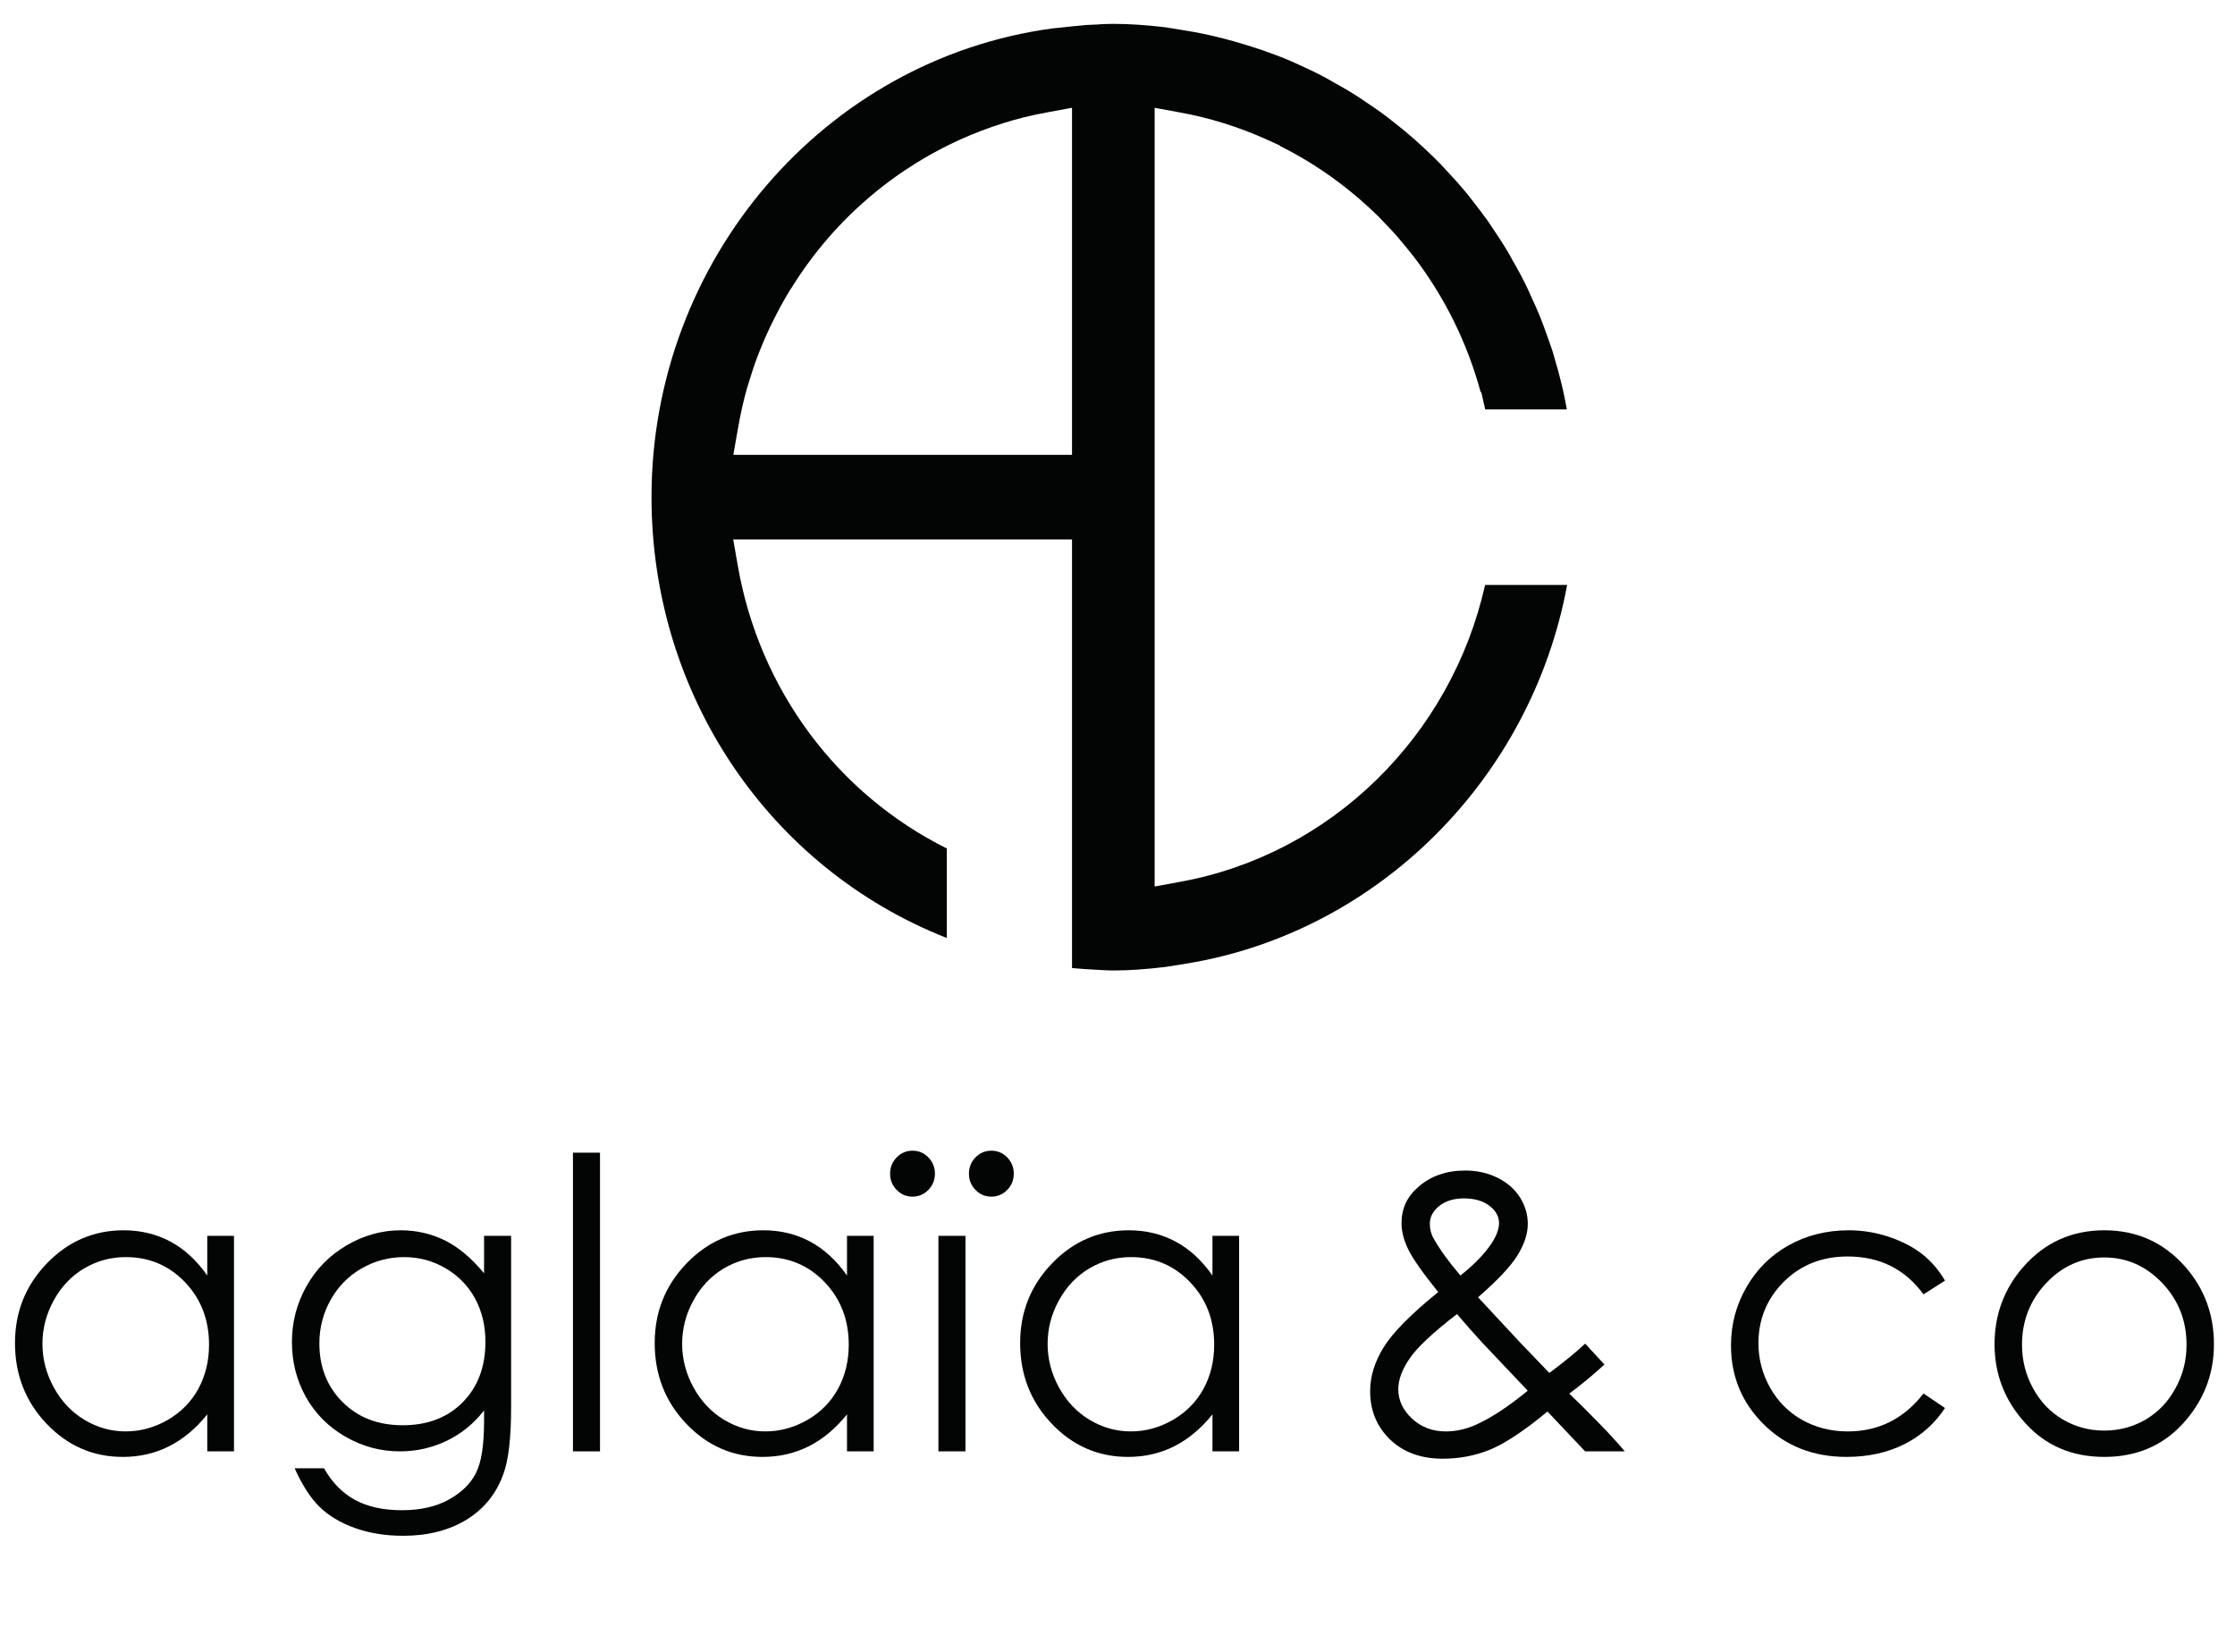 <?xml version="1.0" standalone="no"?>
<!DOCTYPE svg PUBLIC "-//W3C//DTD SVG 1.1//EN" "http://www.w3.org/Graphics/SVG/1.1/DTD/svg11.dtd">
<svg width="100%" height="100%" viewBox="0 0 230 170" version="1.1" xmlns="http://www.w3.org/2000/svg" xmlns:xlink="http://www.w3.org/1999/xlink" xml:space="preserve" style="fill-rule:evenodd;clip-rule:evenodd;stroke-linejoin:round;stroke-miterlimit:1.414;">
    <g id="Layer 1" transform="matrix(0.101,0,0,0.103,-27.979,-61.39)">
        <g transform="matrix(0.988,0,0,0.993,12.229,-80.614)">
            <path d="M397.777,1946.33C382.223,1946.33 367.905,1950.13 354.753,1957.71C341.624,1965.34 331.176,1976.09 323.411,1989.92C315.645,2003.7 311.774,2018.27 311.774,2033.66C311.774,2048.94 315.692,2063.56 323.527,2077.53C331.316,2091.43 341.88,2102.3 355.055,2110.06C368.278,2117.78 382.433,2121.72 397.544,2121.72C412.841,2121.72 427.323,2117.8 440.988,2110.15C454.631,2102.43 465.147,2092.03 472.54,2078.88C479.885,2065.68 483.57,2050.92 483.57,2034.46C483.57,2009.41 475.315,1988.45 458.804,1971.57C442.248,1954.73 421.913,1946.33 397.777,1946.33M509.315,1924.95L509.315,2141.8L481.751,2141.8L481.751,2104.56C470.091,2118.78 456.986,2129.46 442.434,2136.64C427.882,2143.83 411.932,2147.37 394.675,2147.37C363.987,2147.37 337.776,2136.27 316.042,2114C294.332,2091.78 283.464,2064.66 283.464,2032.78C283.464,2001.55 294.424,1974.83 316.345,1952.65C338.265,1930.48 364.64,1919.35 395.468,1919.35C413.285,1919.35 429.376,1923.18 443.834,1930.76C458.245,1938.31 470.884,1949.67 481.751,1964.85L481.751,1924.95L509.315,1924.95Z" style="fill:rgb(3,4,4);fill-rule:nonzero;"/>
        </g>
        <g transform="matrix(0.988,0,0,0.993,12.229,-80.614)">
            <path d="M684.865,1946.33C669.054,1946.33 654.41,1950.13 640.814,1957.74C627.265,1965.41 616.655,1975.95 608.936,1989.45C601.241,2002.93 597.37,2017.48 597.37,2033.18C597.37,2056.99 605.345,2076.64 621.296,2092.2C637.223,2107.75 657.908,2115.52 683.256,2115.52C708.931,2115.52 729.569,2107.82 745.17,2092.38C760.77,2076.99 768.606,2056.73 768.606,2031.59C768.606,2015.24 764.991,2000.67 757.855,1987.84C750.65,1975.04 740.482,1964.92 727.33,1957.46C714.201,1950.02 700.023,1946.33 684.865,1946.33M767.207,1924.95L795.096,1924.95L795.096,2097.75C795.096,2128.18 792.462,2150.45 787.145,2164.51C779.823,2184.47 767.136,2199.79 749.064,2210.57C730.991,2221.32 709.281,2226.73 683.862,2226.73C665.276,2226.73 648.58,2224.09 633.749,2218.82C618.917,2213.58 606.885,2206.51 597.556,2197.63C588.275,2188.79 579.693,2175.82 571.858,2158.78L602.174,2158.78C610.405,2173.14 621.062,2183.7 634.098,2190.63C647.11,2197.56 663.271,2201.01 682.58,2201.01C701.608,2201.01 717.652,2197.44 730.759,2190.37C743.887,2183.31 753.238,2174.42 758.788,2163.7C764.408,2152.99 767.207,2135.64 767.207,2111.72L767.207,2100.59C756.689,2113.84 743.864,2124.03 728.706,2131.16C713.525,2138.28 697.434,2141.8 680.387,2141.8C660.427,2141.8 641.701,2136.88 624.14,2126.97C606.557,2117.1 593.032,2103.74 583.425,2087C573.864,2070.23 569.059,2051.88 569.059,2031.8C569.059,2011.75 574.051,1993.02 584.031,1975.64C594.011,1958.34 607.817,1944.61 625.447,1934.51C643.03,1924.46 661.638,1919.35 681.204,1919.35C697.434,1919.35 712.546,1922.73 726.607,1929.45C740.622,1936.17 754.171,1947.22 767.207,1962.61L767.207,1924.95Z" style="fill:rgb(3,4,4);fill-rule:nonzero;"/>
        </g>
        <g transform="matrix(0.988,0,0,0.993,12.229,-80.614)">
            <rect x="858.876" y="1841.25" width="27.891" height="300.543" style="fill:rgb(3,4,4);fill-rule:nonzero;"/>
        </g>
        <g transform="matrix(0.988,0,0,0.993,12.229,-80.614)">
            <path d="M1057.49,1946.33C1041.96,1946.33 1027.62,1950.13 1014.47,1957.71C1001.34,1965.34 990.888,1976.09 983.123,1989.92C975.357,2003.7 971.486,2018.27 971.486,2033.66C971.486,2048.94 975.381,2063.56 983.24,2077.53C991.051,2091.43 1001.55,2102.3 1014.79,2110.06C1027.97,2117.78 1042.17,2121.72 1057.26,2121.72C1072.55,2121.72 1086.99,2117.8 1100.7,2110.15C1114.37,2102.43 1124.86,2092.03 1132.23,2078.88C1139.6,2065.68 1143.28,2050.92 1143.28,2034.46C1143.28,2009.41 1135.03,1988.45 1118.47,1971.57C1101.98,1954.73 1081.62,1946.33 1057.49,1946.33M1168.98,1924.95L1168.98,2141.8L1141.49,2141.8L1141.49,2104.56C1129.8,2118.78 1116.7,2129.46 1102.15,2136.64C1087.57,2143.83 1071.64,2147.37 1054.39,2147.37C1023.7,2147.37 997.488,2136.27 975.754,2114C954.02,2091.78 943.176,2064.66 943.176,2032.78C943.176,2001.55 954.136,1974.83 976.034,1952.65C997.977,1930.48 1024.35,1919.35 1055.2,1919.35C1073,1919.35 1089.11,1923.18 1103.55,1930.76C1117.93,1938.31 1130.6,1949.67 1141.49,1964.85L1141.49,1924.95L1168.98,1924.95Z" style="fill:rgb(3,4,4);fill-rule:nonzero;"/>
        </g>
        <g transform="matrix(0.988,0,0,0.993,12.229,-80.614)">
            <path d="M1290.34,1839.25C1296.73,1839.25 1302.21,1841.49 1306.73,1845.99C1311.23,1850.56 1313.49,1856.02 1313.49,1862.38C1313.49,1868.77 1311.23,1874.18 1306.73,1878.71C1302.21,1883.23 1296.73,1885.49 1290.34,1885.49C1283.99,1885.49 1278.54,1883.23 1274.01,1878.71C1269.49,1874.18 1267.25,1868.77 1267.25,1862.38C1267.25,1856.02 1269.49,1850.56 1274.01,1845.99C1278.54,1841.49 1283.99,1839.25 1290.34,1839.25M1235.77,1924.95L1263.66,1924.95L1263.66,2141.8L1235.77,2141.8L1235.77,1924.95ZM1209.04,1839.25C1215.43,1839.25 1220.89,1841.49 1225.39,1845.99C1229.89,1850.56 1232.18,1856.02 1232.18,1862.38C1232.18,1868.77 1229.89,1874.18 1225.39,1878.71C1220.89,1883.23 1215.43,1885.49 1209.04,1885.49C1202.65,1885.49 1197.22,1883.23 1192.72,1878.71C1188.2,1874.18 1185.93,1868.77 1185.93,1862.38C1185.93,1856.02 1188.2,1850.56 1192.72,1845.99C1197.22,1841.49 1202.65,1839.25 1209.04,1839.25" style="fill:rgb(3,4,4);fill-rule:nonzero;"/>
        </g>
        <g transform="matrix(0.988,0,0,0.993,12.229,-80.614)">
            <path d="M1434.38,1946.33C1418.85,1946.33 1404.51,1950.13 1391.36,1957.71C1378.25,1965.34 1367.8,1976.09 1360.02,1989.92C1352.25,2003.7 1348.38,2018.27 1348.38,2033.66C1348.38,2048.94 1352.27,2063.56 1360.11,2077.53C1367.92,2091.43 1378.44,2102.3 1391.68,2110.06C1404.88,2117.78 1419.01,2121.72 1434.17,2121.72C1449.42,2121.72 1463.9,2117.8 1477.57,2110.15C1491.21,2102.43 1501.73,2092.03 1509.12,2078.88C1516.49,2065.68 1520.15,2050.92 1520.15,2034.46C1520.15,2009.41 1511.92,1988.45 1495.36,1971.57C1478.85,1954.73 1458.52,1946.33 1434.38,1946.33M1545.87,1924.95L1545.87,2141.8L1518.38,2141.8L1518.38,2104.56C1506.69,2118.78 1493.54,2129.46 1479.04,2136.64C1464.49,2143.83 1448.54,2147.37 1431.28,2147.37C1400.59,2147.37 1374.38,2136.27 1352.65,2114C1330.91,2091.78 1320.05,2064.66 1320.05,2032.78C1320.05,2001.55 1331.01,1974.83 1352.93,1952.65C1374.85,1930.48 1401.24,1919.35 1432.07,1919.35C1449.89,1919.35 1465.98,1923.18 1480.44,1930.76C1494.83,1938.31 1507.44,1949.67 1518.38,1964.85L1518.38,1924.95L1545.87,1924.95Z" style="fill:rgb(3,4,4);fill-rule:nonzero;"/>
        </g>
        <g transform="matrix(0.988,0,0,0.993,12.229,-80.614)">
            <path d="M1774.12,1964.85C1788.4,1953.8 1799.08,1942.98 1806.31,1932.37C1811.34,1924.79 1813.91,1918.05 1813.91,1912.19C1813.91,1905.41 1810.64,1899.58 1803.97,1894.66C1797.4,1889.74 1788.63,1887.26 1777.72,1887.26C1767.32,1887.26 1758.83,1889.81 1752.3,1894.84C1745.77,1899.95 1742.55,1905.9 1742.55,1912.8C1742.55,1918.09 1743.81,1923.13 1746.56,1927.75C1753.09,1939.06 1762.28,1951.39 1774.12,1964.85M1770.58,2003.63C1745.63,2022.38 1729.35,2037.3 1721.65,2048.43C1713.91,2059.5 1710,2069.81 1710,2079.23C1710,2090.38 1714.75,2100.24 1724.17,2108.82C1733.64,2117.41 1745.21,2121.72 1758.92,2121.72C1769.32,2121.72 1779.54,2119.55 1789.47,2115.28C1805.19,2108.52 1823.24,2097 1843.52,2080.75L1797.31,2033.17C1789.28,2024.76 1780.42,2014.94 1770.58,2003.63M1902.76,2033.38L1922.62,2054.42C1909.89,2065.68 1897.81,2075.48 1886.34,2083.66C1894.27,2091.01 1904.67,2101.08 1917.49,2113.91C1927.61,2124.01 1936.34,2133.31 1943.61,2141.8L1902.71,2141.8L1863.9,2101.74C1839.42,2121.39 1819.55,2134.22 1804.3,2140.21C1789,2146.23 1772.87,2149.17 1755.84,2149.17C1733.27,2149.17 1715.17,2142.71 1701.46,2129.76C1687.75,2116.78 1680.99,2100.62 1680.99,2081.19C1680.99,2066.62 1685.56,2051.95 1694.79,2037.26C1704.03,2022.54 1722.82,2003.98 1751.18,1981.5C1735.18,1962.12 1724.87,1947.83 1720.26,1938.54C1715.73,1929.33 1713.35,1920.54 1713.35,1912.15C1713.35,1897.57 1719.09,1885.49 1730.38,1875.93C1743.34,1864.76 1759.57,1859.21 1779.02,1859.21C1791.24,1859.21 1802.34,1861.66 1812.46,1866.53C1822.58,1871.48 1830.28,1878.1 1835.6,1886.36C1840.91,1894.7 1843.57,1903.54 1843.57,1912.8C1843.57,1922.64 1840.17,1933.06 1833.17,1944.21C1826.27,1955.26 1812.65,1969.49 1792.27,1986.75L1836.76,2033.38L1865.82,2062.91C1881.49,2051.46 1893.8,2041.62 1902.76,2033.38" style="fill:rgb(3,4,4);fill-rule:nonzero;"/>
        </g>
        <g transform="matrix(0.988,0,0,0.993,12.229,-80.614)">
            <path d="M2273.82,1970L2251.66,1983.81C2232.54,1958.34 2206.42,1945.7 2173.4,1945.7C2147.01,1945.7 2125.09,1954.17 2107.55,1971.15C2090.2,1988.17 2081.43,2008.78 2081.43,2033.06C2081.43,2048.87 2085.44,2063.77 2093.46,2077.72C2101.53,2091.64 2112.49,2102.43 2126.48,2110.15C2140.52,2117.8 2156.19,2121.72 2173.59,2121.72C2205.44,2121.72 2231.42,2108.96 2251.66,2083.59L2273.82,2098.17C2263.37,2113.77 2249.47,2125.87 2232.03,2134.52C2214.54,2143.08 2194.58,2147.37 2172.33,2147.37C2138,2147.37 2109.55,2136.48 2086.98,2114.7C2064.41,2092.94 2053.12,2066.41 2053.12,2035.18C2053.12,2014.19 2058.39,1994.65 2069.02,1976.69C2079.56,1958.67 2093.98,1944.61 2112.49,1934.51C2130.91,1924.46 2151.62,1919.35 2174.47,1919.35C2188.84,1919.35 2202.69,1921.59 2216.03,1925.95C2229.37,1930.36 2240.75,1936.07 2250.03,1943.09C2259.31,1950.18 2267.29,1959.11 2273.82,1970" style="fill:rgb(3,4,4);fill-rule:nonzero;"/>
        </g>
        <g transform="matrix(0.988,0,0,0.993,12.229,-80.614)">
            <path d="M2438.08,1946.68C2414.85,1946.68 2394.94,1955.26 2378.29,1972.38C2361.64,1989.57 2353.24,2010.28 2353.24,2034.6C2353.24,2050.29 2357.07,2064.91 2364.67,2078.44C2372.27,2091.96 2382.58,2102.48 2395.5,2109.83C2408.47,2117.17 2422.55,2120.88 2438.08,2120.88C2453.52,2120.88 2467.74,2117.17 2480.66,2109.83C2493.58,2102.48 2503.89,2091.96 2511.44,2078.44C2519.14,2064.91 2522.92,2050.29 2522.92,2034.6C2522.92,2010.28 2514.57,1989.57 2497.83,1972.38C2481.03,1955.26 2461.17,1946.68 2438.08,1946.68M2438.17,1919.35C2471.57,1919.35 2499.27,1931.5 2521.24,1955.66C2541.2,1977.72 2551.18,2003.82 2551.18,2033.99C2551.18,2064.31 2540.59,2090.75 2519.61,2113.39C2498.48,2136.11 2471.33,2147.37 2438.17,2147.37C2404.87,2147.37 2377.68,2136.11 2356.65,2113.39C2335.47,2090.75 2324.93,2064.31 2324.93,2033.99C2324.93,2003.96 2334.96,1977.91 2354.92,1955.82C2376.89,1931.53 2404.64,1919.35 2438.17,1919.35" style="fill:rgb(3,4,4);fill-rule:nonzero;"/>
        </g>
        <g transform="matrix(0.988,0,0,0.993,6.973,16.191)">
            <path d="M1351.95,697.217C1322.19,702.464 1292.3,711.698 1263.14,724.501C1256.71,727.346 1250.37,730.378 1244.12,733.549C1231.27,740.055 1219.65,746.771 1208.44,754.071L1205.78,755.749C1188.89,766.803 1172.66,779.395 1157.6,793.014L1154.43,795.859C1139.83,809.338 1126.03,824.193 1113.53,839.886L1110.63,843.617C1103.27,853.155 1096.27,862.996 1089.74,873.28L1087.17,877.128C1083.93,882.422 1080.64,888.042 1077.45,893.708L1075.47,897.486C1069.68,908.096 1064.88,918.171 1060.4,928.338L1056.91,936.663C1054.71,942.05 1052.47,947.647 1050.52,953.43C1050.52,953.43 1044.57,971.363 1043.71,974.488C1040.26,986.31 1037.18,999.393 1034.43,1014.64L1029.58,1041.6L1378.86,1041.6L1378.86,692.366L1351.95,697.217ZM1421.49,1560.44C1417.24,1560.44 1413.02,1560.14 1408.8,1559.97L1405.51,1559.79C1396.49,1559.32 1387.58,1558.81 1378.86,1558.01L1378.86,1126.76L1029.48,1126.76L1034.29,1153.63C1056.53,1277.6 1136.57,1382.67 1249.76,1437.66L1249.76,1527.75C1066.37,1457.32 945.205,1282.75 945.205,1084.07C945.205,846.253 1123.06,643.488 1358.92,612.473L1368.64,611.541C1376.11,610.701 1380.96,610.142 1385.81,609.815L1393.36,609.069L1406.42,608.486L1408.08,608.3C1412.62,608.159 1416.96,607.926 1421.44,607.926C1437.76,607.926 1454.92,609.046 1474.93,611.331L1496.39,614.736C1517.89,618.117 1539.86,623.341 1563.55,630.733L1575.81,634.604C1585.8,638.055 1595.78,641.646 1605.57,645.821L1612.52,648.899C1621.24,652.723 1630.57,657.014 1639.52,661.678L1647.08,665.852C1655.38,670.306 1663.82,675.064 1671.98,680.124C1674.04,681.29 1680.15,685.441 1680.15,685.441C1687.84,690.384 1695.44,695.445 1702.77,700.832L1711.81,707.758C1718.48,712.864 1725.15,718.112 1731.59,723.708L1741.34,732.383C1747.07,737.607 1753.04,743.087 1758.78,748.87C1760.97,751.062 1768.3,758.921 1768.3,758.921C1773.66,764.541 1778.88,770.184 1783.92,776.107C1786.25,778.766 1788.4,781.471 1790.54,784.176L1793.25,787.58C1797.96,793.434 1802.48,799.217 1806.87,805.163C1809.06,808.195 1815.77,818.083 1815.77,818.083L1817.45,820.554C1820.86,825.615 1824.31,830.698 1827.48,835.922C1829.67,839.42 1831.63,842.988 1833.54,846.486L1835.74,850.147C1839.23,856.234 1842.68,862.297 1845.81,868.5C1848.05,872.954 1850.15,877.408 1852.15,881.862L1853.97,885.733C1856.67,891.329 1859.19,896.926 1861.57,902.663C1863.72,907.886 1865.77,913.297 1867.68,918.613C1870.11,925.283 1872.58,931.696 1874.73,938.272C1876.12,942.773 1877.48,947.623 1878.83,952.38L1879.67,955.085C1881.44,961.685 1883.31,968.308 1884.89,975.071C1886.2,980.597 1887.32,986.52 1888.53,992.35C1888.72,993.539 1889,994.682 1889.18,995.825L1804.95,995.825L1800.94,978.475L1800.29,978.475C1786.44,928.804 1763.26,882.934 1731.08,841.892C1724.59,833.94 1719.18,827.434 1713.68,821.254C1710.79,818.083 1707.71,814.864 1704.63,811.786L1702.3,809.384C1698.99,805.863 1696.89,803.718 1694.84,801.689C1688.5,795.649 1681.87,789.749 1675.2,784.083C1649.83,762.698 1622.41,744.905 1593.21,730.704L1593.21,730.331L1579.55,724.244C1550.75,711.629 1520.94,702.534 1490.95,697.217L1464.07,692.366L1464.07,1475.93L1490.95,1471.12C1645.96,1443.52 1769.93,1324.63 1804.86,1172.49L1889.46,1172.49C1852.57,1367.35 1694.37,1522.2 1496.39,1553.58L1474.93,1556.92C1454.69,1559.25 1437.53,1560.44 1421.49,1560.44" style="fill:rgb(3,4,4);fill-rule:nonzero;"/>
        </g>
    </g>
</svg>
